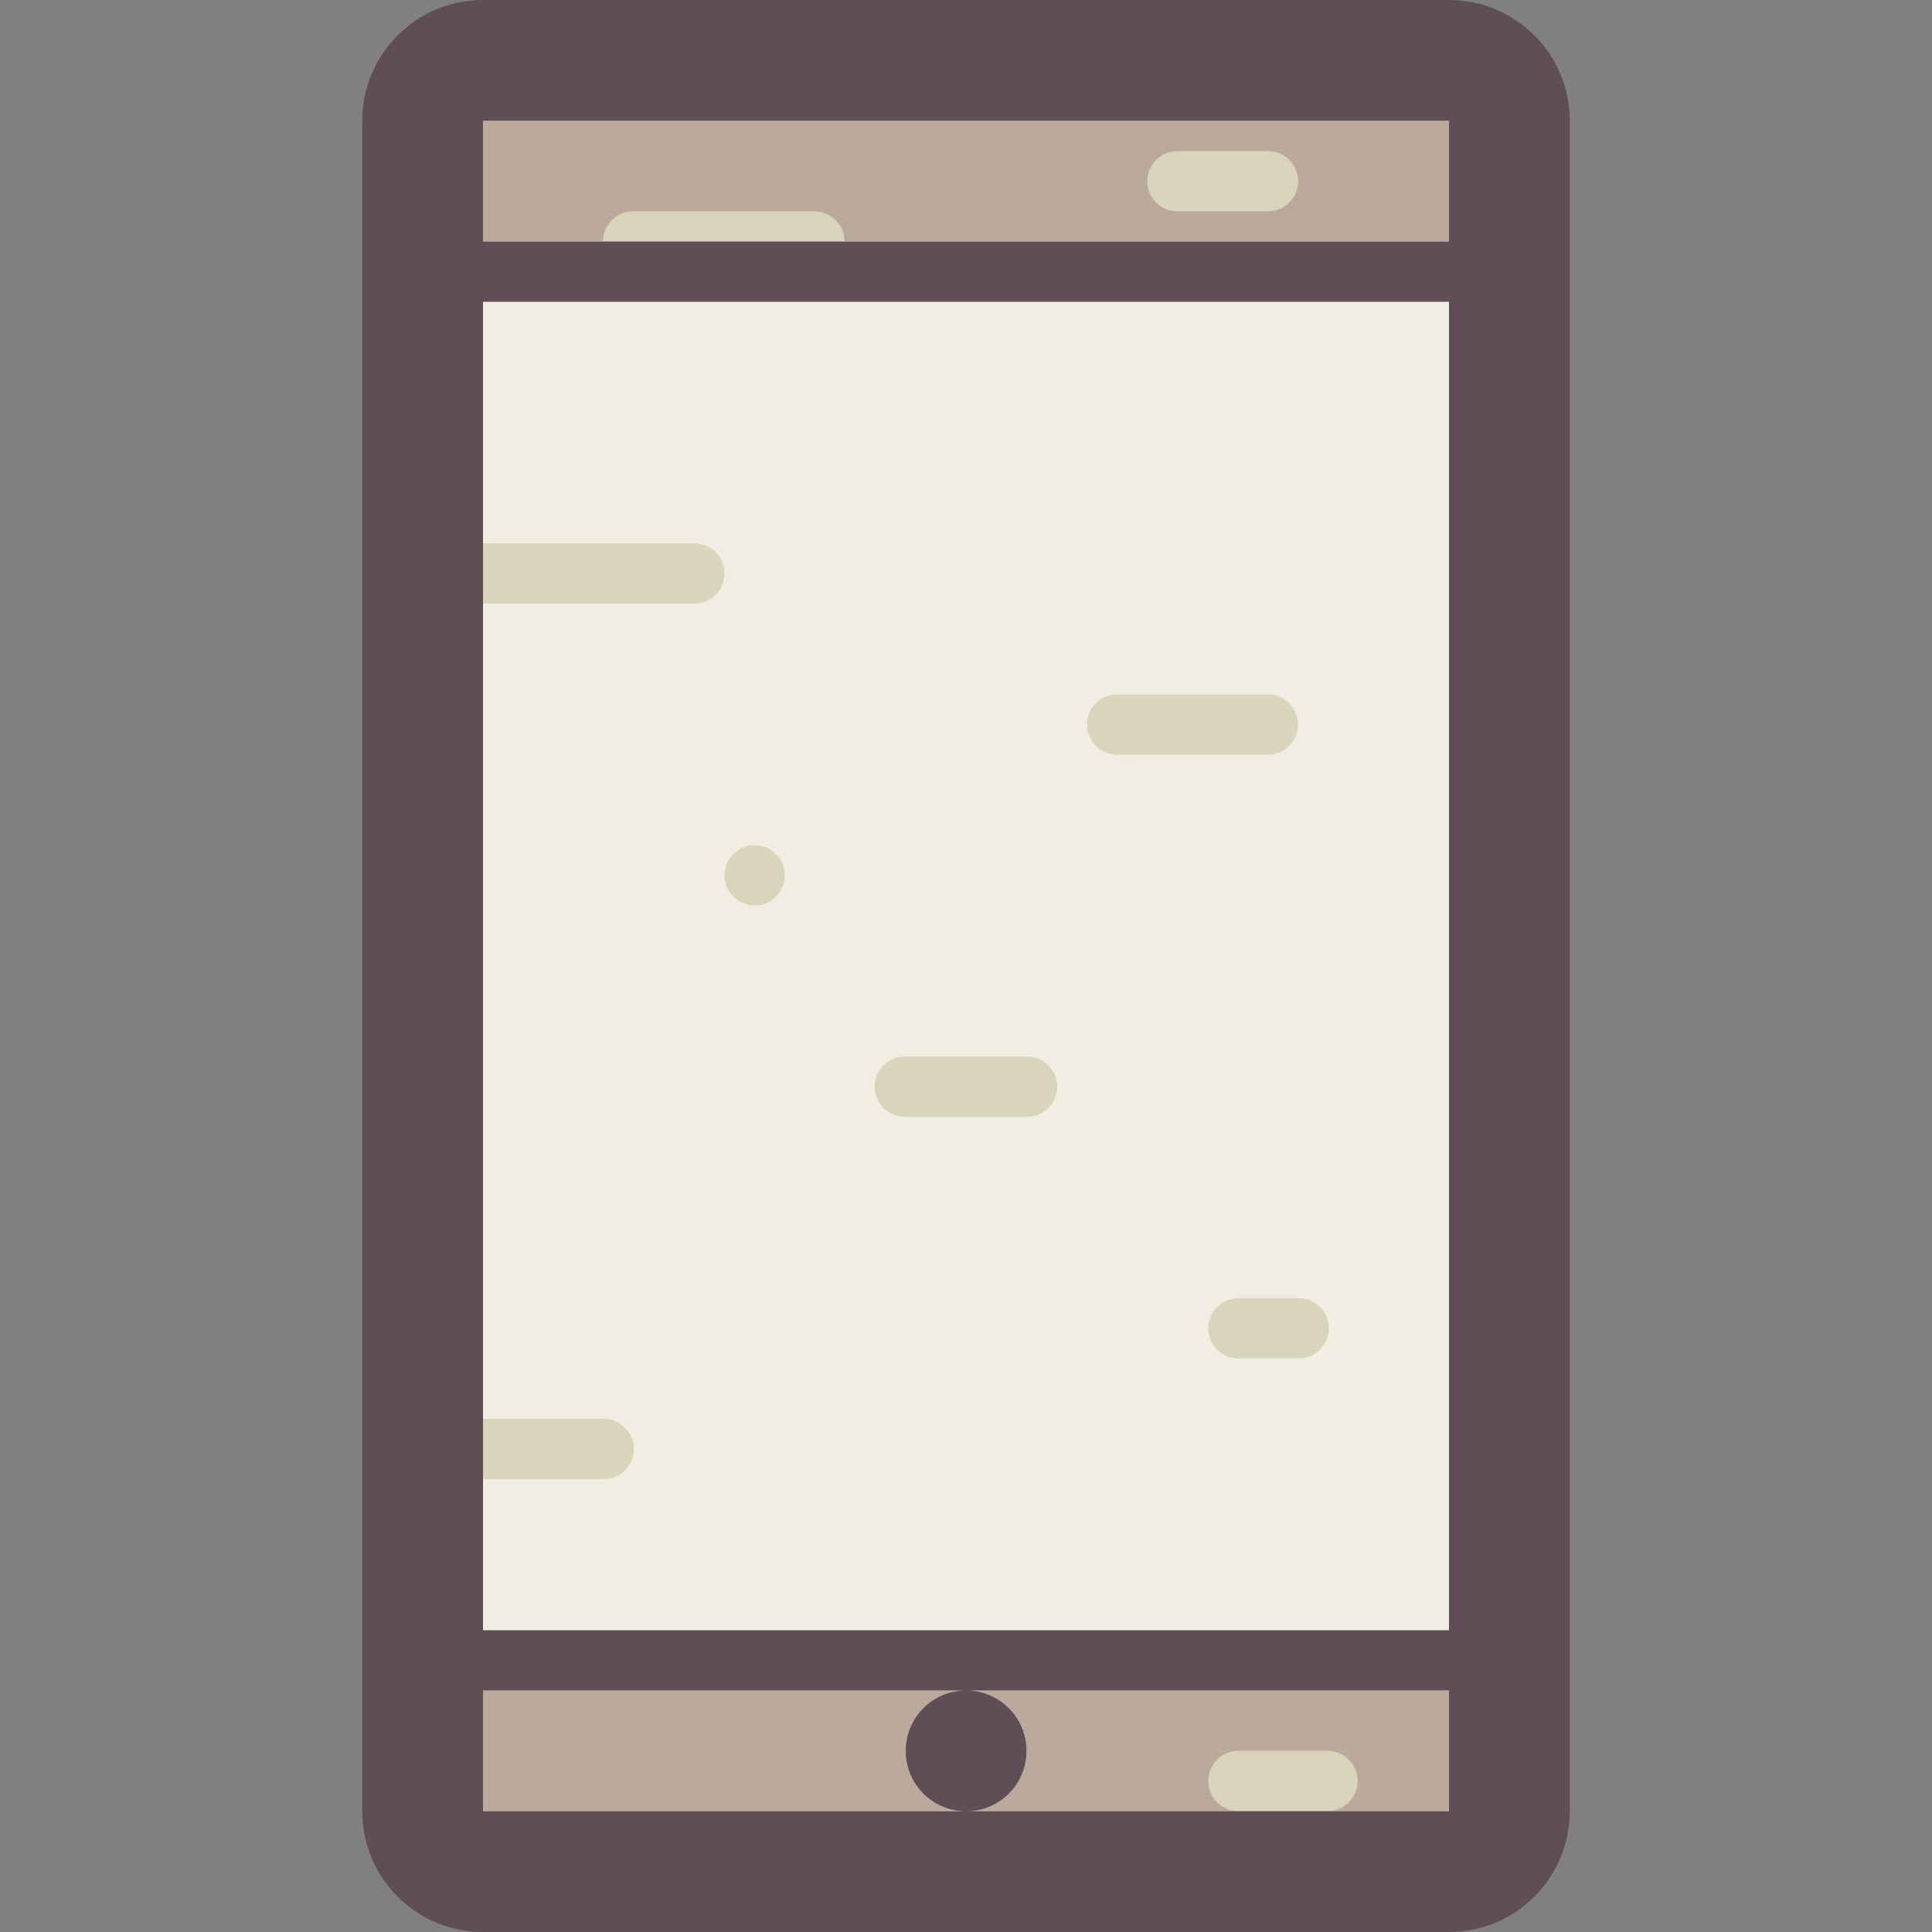 <?xml version="1.0" standalone="no"?><!DOCTYPE svg PUBLIC "-//W3C//DTD SVG 1.1//EN" "http://www.w3.org/Graphics/SVG/1.1/DTD/svg11.dtd"><svg t="1743388295392" class="icon" viewBox="0 0 1024 1024" version="1.1" xmlns="http://www.w3.org/2000/svg" p-id="4846" xmlns:xlink="http://www.w3.org/1999/xlink" width="64" height="64"><rect x="0" y="0" width="1024" height="1024" fill="#808080" stroke="none"/><path d="M256 31.949h512c17.715 0 31.949 14.336 31.949 31.949v896c0 17.715-14.336 31.949-31.949 31.949H256c-17.715 0-31.949-14.336-31.949-31.949v-896c0-17.613 14.234-31.949 31.949-31.949z" fill="#F0EEE2" p-id="4847"></path><path d="M256 960h512V896H256v64z m0-896V128h512V64H256z" fill="#BBAA9C" p-id="4848"></path><path d="M368.026 287.949h-128c-8.806 0-15.974 7.168-15.974 15.974s7.168 15.974 15.974 15.974h128c8.806 0 15.974-7.168 15.974-15.974s-7.168-15.974-15.974-15.974z m256-175.923h48.026c8.806 0 15.974-7.168 15.974-15.974s-7.168-15.974-15.974-15.974h-48.026c-8.806 0-15.974 7.168-15.974 15.974s7.168 15.974 15.974 15.974zM688.026 384c0-8.806-7.168-15.974-15.974-15.974h-79.974c-8.806 0-15.974 7.168-15.974 15.974s7.168 15.974 15.974 15.974h79.974c8.806 0 15.974-7.168 15.974-15.974zM320 752.026h-79.974c-8.806 0-15.974 7.168-15.974 15.974s7.168 15.974 15.974 15.974h79.974c8.806 0 15.974-7.168 15.974-15.974s-7.168-15.974-15.974-15.974z m112.026-640h-96.051c-8.806-0.205-16.179 6.758-16.384 15.565s6.758 16.179 15.565 16.384h96.87c8.806-0.205 15.77-7.578 15.565-16.384-0.205-8.499-7.066-15.36-15.565-15.565z m223.949 576c-8.806 0.205-15.77 7.578-15.565 16.384 0.205 8.499 7.066 15.36 15.565 15.565h31.949c8.806 0.205 16.179-6.758 16.384-15.565s-6.758-16.179-15.565-16.384h-32.768z m-112.026-128h-64c-8.806-0.205-16.179 6.758-16.384 15.565s6.758 16.179 15.565 16.384h64.819c8.806 0.205 16.179-6.758 16.384-15.565s-6.758-16.179-15.565-16.384h-0.819z m160.051 367.923h-48.026c-8.806 0.205-15.77 7.578-15.565 16.384 0.205 8.499 7.066 15.36 15.565 15.565h48.026c8.806-0.205 15.77-7.578 15.565-16.384-0.205-8.397-7.066-15.258-15.565-15.565zM399.974 448c-8.806 0-15.974 7.168-15.974 15.974s7.168 15.974 15.974 15.974 15.974-7.168 15.974-15.974-7.168-15.974-15.974-15.974z" fill="#D8D5BA" p-id="4849"></path><path d="M768 0H256c-35.328 0-64 28.672-64 64v896c0 35.328 28.672 64 64 64h512c35.328 0 64-28.672 64-64v-896C832 28.672 803.328 0 768 0z m0 960H256V896h256c-17.715 0-31.949 14.336-31.949 32.051s14.336 31.949 32.051 31.949 31.949-14.336 31.949-32.051c0-17.613-14.336-31.949-31.949-31.949H768v64z m0-95.949H256V159.949h512v704.102z m0-736.051H256V64h512V128z" fill="#5F4E56" p-id="4850"></path></svg>